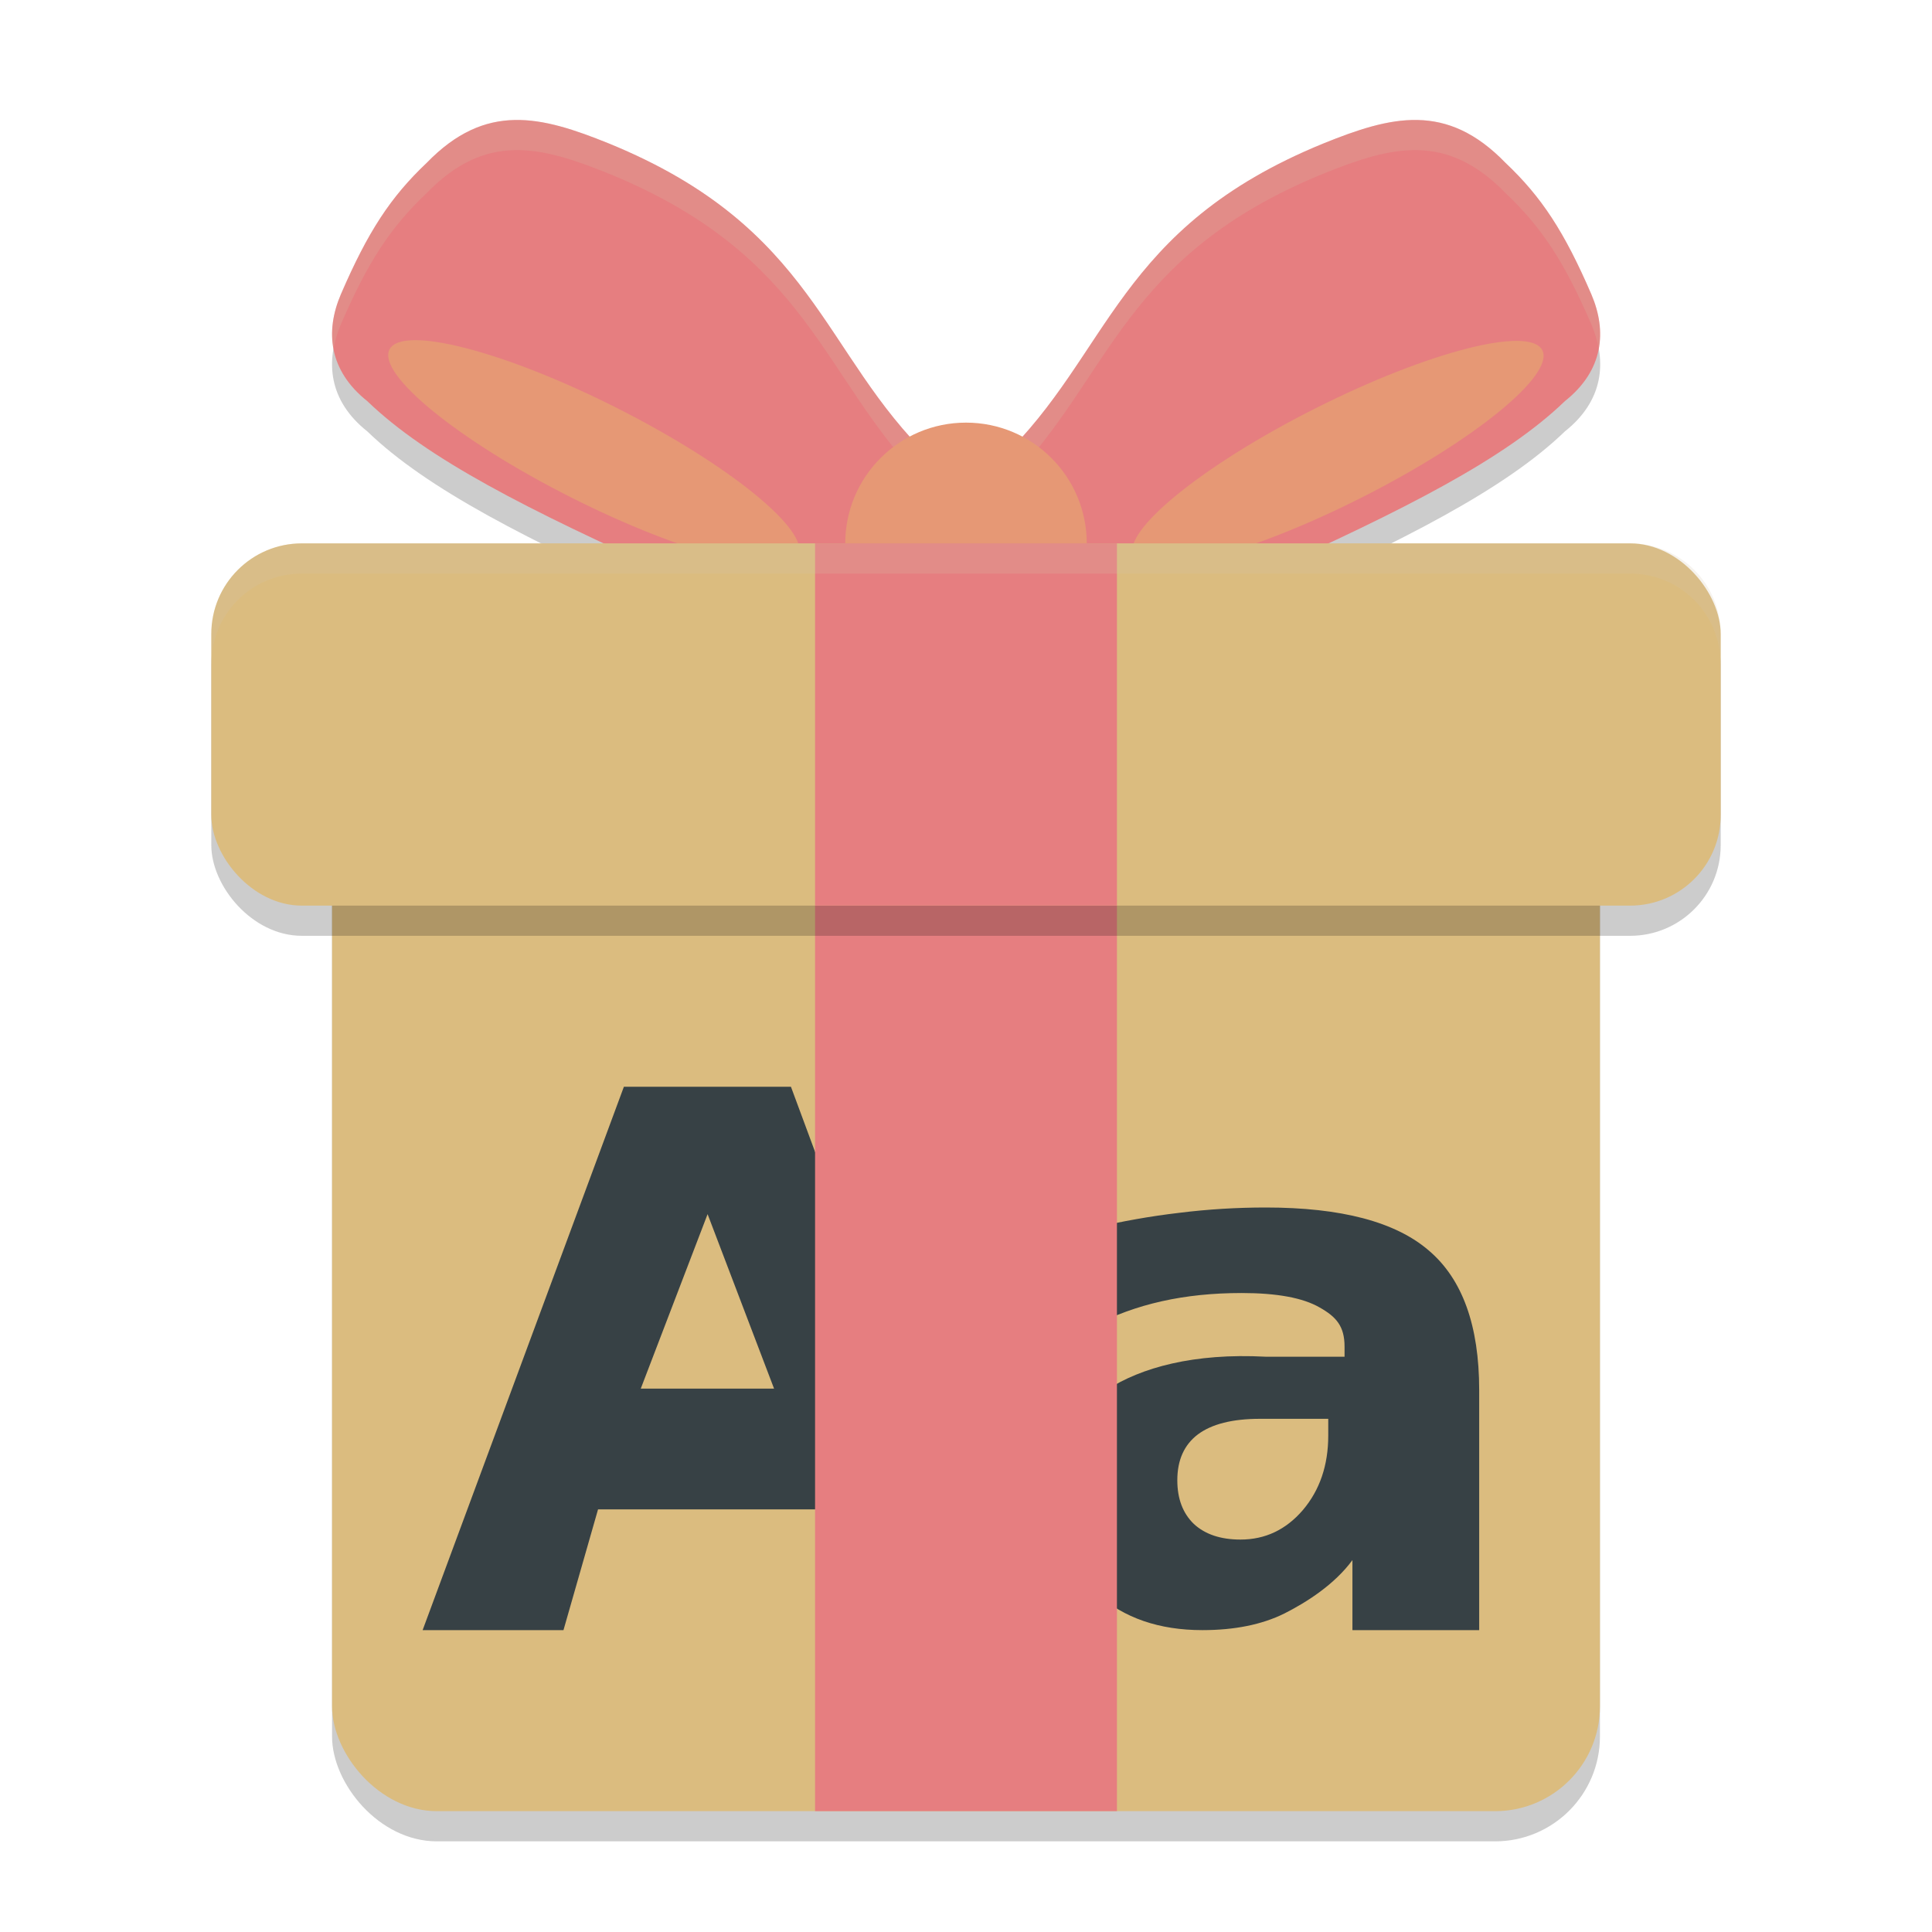 <svg xmlns="http://www.w3.org/2000/svg" width="64" height="64" version="1">
 <path style="opacity:0.2" d="m 17.047,4.974 c -0.984,0.021 -1.933,0.412 -2.914,1.426 -1.196,1.132 -1.948,2.279 -2.84,4.344 -0.53,1.233 -0.402,2.533 0.875,3.547 1.984,1.915 5.307,3.597 10.09,5.75 l 7.277,-0.789 1.297,-3.062 C 27.218,12.723 27.013,8.551 20.172,5.755 19.05,5.3 18.031,4.953 17.047,4.974 Z m 29.914,0 c -0.984,-0.021 -2.003,0.327 -3.125,0.781 -6.842,2.796 -7.046,6.968 -10.66,10.434 l 1.297,3.062 L 41.75,20.04 c 4.782,-2.153 8.106,-3.835 10.09,-5.75 1.277,-1.014 1.405,-2.314 0.875,-3.547 C 51.823,8.678 51.071,7.531 49.875,6.399 48.894,5.386 47.945,4.995 46.961,4.974 Z"/>
 <rect style="opacity:0.2" width="42" height="35.417" x="11" y="25.58" ry="3.472"/>
 <path style="fill:#e67e80" d="M 20.173,4.754 C 27.014,7.55 27.219,11.723 30.833,15.188 l -1.298,3.062 -7.277,0.787 C 17.476,16.885 14.151,15.203 12.167,13.288 10.891,12.274 10.764,10.977 11.294,9.744 12.186,7.679 12.937,6.528 14.133,5.397 16.095,3.37 17.929,3.845 20.173,4.754 Z"/>
 <ellipse style="fill:#e69875" cx="24.317" cy="4.526" rx="7.583" ry="1.664" transform="rotate(26.771)"/>
 <path style="fill:#e67e80" d="M 43.835,4.754 C 36.993,7.55 36.789,11.723 33.174,15.188 l 1.298,3.062 7.277,0.787 c 4.782,-2.153 8.107,-3.835 10.091,-5.75 1.277,-1.014 1.403,-2.311 0.873,-3.544 C 51.821,7.679 51.07,6.528 49.874,5.397 47.913,3.37 46.078,3.845 43.835,4.754 Z"/>
 <ellipse style="fill:#e69875" cx="-32.823" cy="33.354" rx="7.583" ry="1.664" transform="matrix(-0.893,0.45,0.45,0.893,0,0)"/>
 <rect style="fill:#dbbc7f" width="42" height="35.417" x="11" y="24.58" ry="3.472"/>
 <path style="fill:#374145" d="m 41.93,40 c -0.956,0 -1.908,0.057 -2.863,0.176 -0.956,0.111 -1.908,0.282 -2.855,0.504 v 3.25 c 0.7,-0.365 1.458,-0.642 2.273,-0.824 0.816,-0.183 1.697,-0.273 2.645,-0.273 1.17,0 2.03,0.159 2.582,0.477 0.552,0.31 0.828,0.622 0.828,1.297 v 0.336 h -2.609 c -2.386,-0.128 -4.141,0.364 -5.262,1.094 C 35.556,46.765 35,48.093 35,49.656 c 0,1.286 0.446,2.331 1.336,3.141 C 37.234,53.598 38.399,54 39.832,54 c 1.063,0 1.966,-0.182 2.707,-0.547 0.741,-0.373 1.669,-0.964 2.262,-1.773 V 54 H 49 V 46.047 C 49,43.912 48.444,42.37 47.332,41.426 46.228,40.473 44.426,40 41.93,40 Z m -0.191,7 H 44 v 0.555 c 0,0.985 -0.282,1.809 -0.842,2.469 C 42.599,50.674 41.912,51 41.094,51 40.437,51 39.922,50.828 39.549,50.484 39.184,50.132 39,49.65 39,49.035 39,48.366 39.228,47.859 39.682,47.516 40.144,47.172 40.83,47 41.738,47 Z"/>
 <path style="fill:#374145" d="M 27.069,50 H 19.811 l -1.145,4 H 14 l 6.667,-18 h 5.534 l 6.667,18 h -4.666 z m -5.843,-4 h 4.416 l -2.202,-5.78 z"/>
 <rect style="fill:#e67e80" width="10" height="34.226" x="27" y="25.77"/>
 <rect style="opacity:0.2" width="50" height="12" x="7" y="19" ry="3"/>
 <rect style="fill:#dbbc7f" width="50" height="12" x="7" y="18" ry="3"/>
 <path style="opacity:0.2;fill:#d3c6aa" d="M 17.047 3.973 C 16.063 3.994 15.113 4.385 14.133 5.398 C 12.936 6.53 12.185 7.677 11.293 9.742 C 11.035 10.343 10.937 10.959 11.049 11.551 C 11.097 11.28 11.178 11.01 11.293 10.742 C 12.185 8.677 12.936 7.53 14.133 6.398 C 15.113 5.385 16.063 4.994 17.047 4.973 C 18.031 4.952 19.05 5.3 20.172 5.754 C 26.817 8.47 27.209 12.481 30.537 15.885 L 30.832 15.188 C 27.218 11.722 27.013 7.55 20.172 4.754 C 19.05 4.3 18.031 3.952 17.047 3.973 z M 46.961 3.973 C 45.977 3.952 44.958 4.3 43.836 4.754 C 36.994 7.55 36.79 11.722 33.176 15.188 L 33.471 15.885 C 36.799 12.481 37.191 8.47 43.836 5.754 C 44.958 5.3 45.977 4.952 46.961 4.973 C 47.945 4.994 48.894 5.385 49.875 6.398 C 51.071 7.53 51.823 8.677 52.715 10.742 C 52.83 11.01 52.911 11.28 52.959 11.551 C 53.07 10.959 52.973 10.343 52.715 9.742 C 51.823 7.677 51.071 6.53 49.875 5.398 C 48.894 4.385 47.945 3.994 46.961 3.973 z"/>
 <circle style="fill:#e69875" cx="32" cy="18" r="4"/>
 <rect style="fill:#e67e80" width="10" height="12" x="27" y="18"/>
 <path style="opacity:0.2;fill:#d3c6aa" d="M 10 18 C 8.338 18 7 19.338 7 21 L 7 22 C 7 20.338 8.338 19 10 19 L 54 19 C 55.662 19 57 20.338 57 22 L 57 21 C 57 19.338 55.662 18 54 18 L 10 18 z"/>
</svg>
